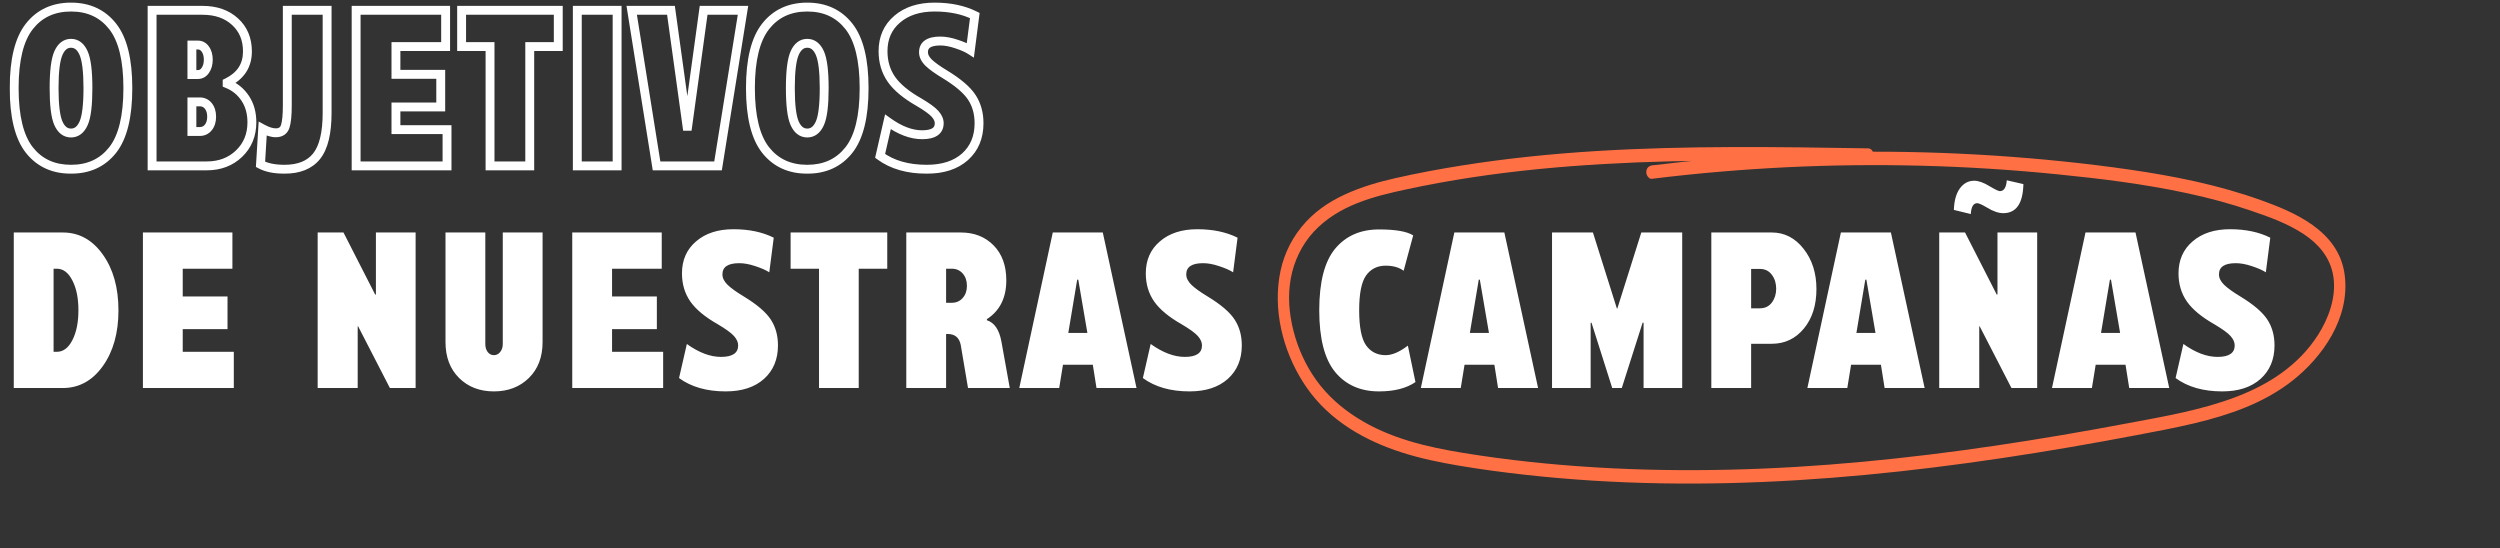 <svg width="844" height="185" viewBox="0 0 844 185" fill="none" xmlns="http://www.w3.org/2000/svg">
<rect x="0" y="0" width="844" height="185" fill="#333333" stroke="none"/>
<path d="M21.167 78.485C26.66 78.485 31.165 80.951 34.68 85.883C38.22 90.814 39.99 97.113 39.99 104.779C39.99 112.421 38.22 118.708 34.68 123.639C31.165 128.546 26.66 131 21.167 131H4.651V78.485H21.167ZM19.189 118.769C21.338 118.769 23.084 117.462 24.426 114.85C25.794 112.213 26.477 108.844 26.477 104.743C26.477 100.641 25.794 97.284 24.426 94.672C23.084 92.035 21.338 90.717 19.189 90.717H18.091V118.769H19.189ZM61.688 111.115V118.769H78.936V131H48.248V78.485H78.46V90.717H61.688V100.092H76.812V111.115H61.688ZM126.908 99.433V78.485H140.312V131H131.632L120.902 110.163H120.756V131H107.243V78.485H115.958L126.652 99.433H126.908ZM169.736 116.132V78.485H183.176V115.473C183.176 120.526 181.638 124.567 178.562 127.594C175.485 130.622 171.542 132.135 166.733 132.135C161.948 132.135 158.029 130.622 154.978 127.594C151.926 124.567 150.4 120.526 150.4 115.473V78.485H163.84V116.132C163.84 117.23 164.108 118.134 164.646 118.842C165.207 119.55 165.903 119.904 166.733 119.904C167.587 119.904 168.295 119.55 168.857 118.842C169.443 118.134 169.736 117.23 169.736 116.132ZM206.631 111.115V118.769H223.879V131H193.191V78.485H223.403V90.717H206.631V100.092H221.755V111.115H206.631ZM250.997 100.019C255.538 102.777 258.614 105.402 260.225 107.892C261.836 110.358 262.642 113.263 262.642 116.608C262.642 121.32 261.067 125.092 257.918 127.924C254.769 130.731 250.459 132.135 244.991 132.135C238.594 132.135 233.345 130.634 229.244 127.631L231.88 116.132C235.933 119.037 239.778 120.49 243.416 120.49C247.273 120.49 249.202 119.196 249.202 116.608C249.202 115.558 248.738 114.508 247.811 113.458C246.883 112.409 245.052 111.078 242.317 109.467C238.021 107.025 234.932 104.462 233.052 101.776C231.172 99.066 230.232 95.905 230.232 92.291C230.232 87.799 231.819 84.198 234.993 81.488C238.167 78.754 242.378 77.387 247.627 77.387C252.876 77.387 257.405 78.339 261.214 80.243L259.712 91.925C258.614 91.217 257.063 90.534 255.062 89.874C253.06 89.191 251.229 88.849 249.568 88.849C245.76 88.849 243.868 90.119 243.892 92.658C243.892 93.854 244.478 95.026 245.65 96.173C246.822 97.296 248.604 98.578 250.997 100.019ZM266.908 90.717V78.485H299.537V90.717H289.906V131H276.502V90.717H266.908ZM333.173 108.112C335.712 108.917 337.348 111.322 338.08 115.326L340.9 131H326.801L324.347 116.461C323.859 114.02 322.431 112.787 320.062 112.763H319.403V131H305.963V78.485H324.347C328.888 78.485 332.587 79.938 335.443 82.843C338.3 85.749 339.728 89.679 339.728 94.635C339.728 100.543 337.543 104.914 333.173 107.746V108.112ZM321.344 102.216C322.833 102.216 324.054 101.679 325.006 100.604C325.958 99.53 326.435 98.163 326.435 96.503C326.435 94.794 325.958 93.402 325.006 92.328C324.054 91.254 322.833 90.717 321.344 90.717H319.403V102.216H321.344ZM355.419 78.485H372.302L383.691 131H370.178L368.933 123.126H358.862L357.58 131H344.104L355.419 78.485ZM360.656 112.396H367.102L364.025 94.415H363.659L360.656 112.396ZM407.585 100.019C412.126 102.777 415.203 105.402 416.814 107.892C418.425 110.358 419.231 113.263 419.231 116.608C419.231 121.32 417.656 125.092 414.507 127.924C411.357 130.731 407.048 132.135 401.58 132.135C395.183 132.135 389.934 130.634 385.833 127.631L388.469 116.132C392.522 119.037 396.367 120.49 400.005 120.49C403.862 120.49 405.791 119.196 405.791 116.608C405.791 115.558 405.327 114.508 404.399 113.458C403.472 112.409 401.641 111.078 398.906 109.467C394.609 107.025 391.521 104.462 389.641 101.776C387.761 99.066 386.821 95.905 386.821 92.291C386.821 87.799 388.408 84.198 391.582 81.488C394.756 78.754 398.967 77.387 404.216 77.387C409.465 77.387 413.994 78.339 417.803 80.243L416.301 91.925C415.203 91.217 413.652 90.534 411.65 89.874C409.648 89.191 407.817 88.849 406.157 88.849C402.349 88.849 400.457 90.119 400.481 92.658C400.481 93.854 401.067 95.026 402.239 96.173C403.411 97.296 405.193 98.578 407.585 100.019ZM467.789 119.904C469.986 119.904 472.489 118.83 475.296 116.681L477.86 128.986C474.808 131.085 470.707 132.135 465.555 132.135C459.305 132.135 454.374 129.962 450.76 125.617C447.171 121.247 445.377 114.289 445.377 104.743C445.377 95.197 447.171 88.263 450.76 83.942C454.374 79.621 459.305 77.46 465.555 77.46C471.146 77.46 474.991 78.131 477.091 79.474L473.868 91.413C472.33 90.265 470.304 89.691 467.789 89.691C464.981 89.691 462.784 90.79 461.197 92.987C459.635 95.185 458.854 99.103 458.854 104.743C458.854 110.431 459.635 114.386 461.197 116.608C462.784 118.805 464.981 119.904 467.789 119.904ZM490.988 78.485H507.87L519.259 131H505.746L504.501 123.126H494.43L493.148 131H479.672L490.988 78.485ZM496.225 112.396H502.67L499.594 94.415H499.228L496.225 112.396ZM546.01 104.157L554.104 78.485H567.91V131H554.873V108.954H554.543L547.512 131H544.289L537.294 108.954H537.001V131H523.964V78.485H537.771L545.864 104.157H546.01ZM598.14 78.485C602.437 78.485 606.025 80.329 608.906 84.015C611.787 87.677 613.228 92.194 613.228 97.565C613.228 103.058 611.812 107.514 608.979 110.932C606.147 114.35 602.534 116.059 598.14 116.059H591.182V131H577.742V78.485H598.14ZM594.148 104.083C595.857 104.083 597.2 103.437 598.176 102.143C599.153 100.824 599.641 99.274 599.641 97.492C599.641 95.636 599.153 94.061 598.176 92.768C597.2 91.449 595.857 90.79 594.148 90.79H591.182V104.083H594.148ZM621.485 78.485H638.367L649.756 131H636.243L634.998 123.126H624.927L623.646 131H610.169L621.485 78.485ZM626.722 112.396H633.167L630.091 94.415H629.725L626.722 112.396ZM674.347 99.433V78.485H687.75V131H679.071L668.341 110.163H668.194V131H654.681V78.485H663.397L674.09 99.433H674.347ZM677.496 60.871L683.099 62.152C682.953 68.695 680.682 71.967 676.288 71.967C674.676 71.967 672.821 71.32 670.721 70.026C669.11 69.074 668.036 68.598 667.499 68.598C666.205 68.598 665.484 69.818 665.338 72.26L659.625 70.868C659.723 67.768 660.394 65.351 661.639 63.617C662.909 61.884 664.52 61.017 666.473 61.017C667.962 61.017 669.708 61.64 671.71 62.885C673.565 63.983 674.713 64.533 675.152 64.533C676.52 64.533 677.301 63.312 677.496 60.871ZM704.064 78.485H720.946L732.335 131H718.822L717.577 123.126H707.506L706.225 131H692.748L704.064 78.485ZM709.301 112.396H715.746L712.67 94.415H712.304L709.301 112.396ZM756.23 100.019C760.771 102.777 763.847 105.402 765.458 107.892C767.07 110.358 767.875 113.263 767.875 116.608C767.875 121.32 766.301 125.092 763.151 127.924C760.002 130.731 755.693 132.135 750.224 132.135C743.828 132.135 738.579 130.634 734.477 127.631L737.114 116.132C741.167 119.037 745.012 120.49 748.649 120.49C752.507 120.49 754.436 119.196 754.436 116.608C754.436 115.558 753.972 114.508 753.044 113.458C752.116 112.409 750.285 111.078 747.551 109.467C743.254 107.025 740.166 104.462 738.286 101.776C736.406 99.066 735.466 95.905 735.466 92.291C735.466 87.799 737.053 84.198 740.227 81.488C743.4 78.754 747.612 77.387 752.861 77.387C758.11 77.387 762.639 78.339 766.447 80.243L764.946 91.925C763.847 91.217 762.297 90.534 760.295 89.874C758.293 89.191 756.462 88.849 754.802 88.849C750.993 88.849 749.101 90.119 749.125 92.658C749.125 93.854 749.711 95.026 750.883 96.173C752.055 97.296 753.837 98.578 756.23 100.019Z" fill="white"/>
<mask id="path-2-outside-1_45_573" maskUnits="userSpaceOnUse" x="3" y="0" width="330" height="59" fill="black">
<rect fill="white" x="3" width="330" height="59"/>
<path d="M9.91 8.905C13.328 4.56 18.016 2.387 23.973 2.387C29.93 2.387 34.617 4.56 38.035 8.905C41.453 13.251 43.162 20.197 43.162 29.743C43.162 39.337 41.453 46.308 38.035 50.653C34.617 54.975 29.93 57.135 23.973 57.135C18.016 57.135 13.328 54.975 9.91 50.653C6.492 46.308 4.783 39.337 4.783 29.743C4.783 20.197 6.492 13.251 9.91 8.905ZM19.725 41.645C20.701 43.817 22.117 44.904 23.973 44.904C25.828 44.904 27.244 43.817 28.221 41.645C29.197 39.472 29.686 35.504 29.686 29.743C29.686 24.054 29.197 20.111 28.221 17.914C27.244 15.717 25.828 14.618 23.973 14.618C22.117 14.618 20.701 15.717 19.725 17.914C18.748 20.111 18.26 24.054 18.26 29.743C18.26 35.504 18.748 39.472 19.725 41.645ZM76.688 28.241C79.276 29.291 81.314 30.951 82.804 33.222C84.293 35.468 85.038 38.166 85.038 41.315C85.038 45.563 83.597 49.079 80.716 51.862C77.835 54.621 74.198 56 69.803 56H51.346V3.485H68.375C72.916 3.485 76.578 4.767 79.361 7.331C82.144 9.87 83.536 13.214 83.536 17.365C83.536 22.125 81.253 25.629 76.688 27.875V28.241ZM67.46 44.391C68.656 44.391 69.62 43.927 70.353 42.999C71.085 42.072 71.451 40.876 71.451 39.411C71.451 37.921 71.085 36.713 70.353 35.785C69.62 34.857 68.656 34.394 67.46 34.394H64.786V44.391H67.46ZM64.786 15.204V25.165H66.8C67.85 25.165 68.692 24.689 69.327 23.737C69.986 22.785 70.316 21.588 70.316 20.148C70.316 18.707 69.986 17.523 69.327 16.596C68.692 15.668 67.85 15.204 66.8 15.204H64.786ZM96.994 35.529V3.485H110.434V38.092C110.434 44.904 109.25 49.787 106.881 52.741C104.538 55.67 100.924 57.135 96.041 57.135C92.697 57.135 89.999 56.586 87.948 55.487L88.681 43.476C90.341 44.379 91.818 44.831 93.112 44.831C94.772 44.831 95.834 44.11 96.298 42.67C96.762 41.205 96.994 38.825 96.994 35.529ZM133.669 36.115V43.769H150.917V56H120.229V3.485H150.441V15.717H133.669V25.092H148.793V36.115H133.669ZM155.842 15.717V3.485H188.472V15.717H178.84V56H165.437V15.717H155.842ZM194.898 56V3.485H208.338V56H194.898ZM232.159 42.633L237.542 3.485H250.836L242.413 56H221.649L213.263 3.485H226.52L231.939 42.633H232.159ZM258.471 8.905C261.889 4.56 266.576 2.387 272.533 2.387C278.49 2.387 283.178 4.56 286.596 8.905C290.014 13.251 291.723 20.197 291.723 29.743C291.723 39.337 290.014 46.308 286.596 50.653C283.178 54.975 278.49 57.135 272.533 57.135C266.576 57.135 261.889 54.975 258.471 50.653C255.053 46.308 253.344 39.337 253.344 29.743C253.344 20.197 255.053 13.251 258.471 8.905ZM268.285 41.645C269.262 43.817 270.678 44.904 272.533 44.904C274.389 44.904 275.805 43.817 276.781 41.645C277.758 39.472 278.246 35.504 278.246 29.743C278.246 24.054 277.758 20.111 276.781 17.914C275.805 15.717 274.389 14.618 272.533 14.618C270.678 14.618 269.262 15.717 268.285 17.914C267.309 20.111 266.82 24.054 266.82 29.743C266.82 35.504 267.309 39.472 268.285 41.645ZM318.876 25.019C323.417 27.777 326.494 30.402 328.105 32.892C329.716 35.358 330.522 38.263 330.522 41.608C330.522 46.32 328.947 50.092 325.798 52.924C322.648 55.731 318.339 57.135 312.871 57.135C306.474 57.135 301.225 55.634 297.124 52.631L299.76 41.132C303.813 44.037 307.658 45.49 311.296 45.49C315.153 45.49 317.082 44.196 317.082 41.608C317.082 40.558 316.618 39.508 315.69 38.459C314.763 37.409 312.932 36.078 310.197 34.467C305.9 32.025 302.812 29.462 300.932 26.776C299.052 24.066 298.112 20.905 298.112 17.291C298.112 12.799 299.699 9.198 302.873 6.488C306.047 3.754 310.258 2.387 315.507 2.387C320.756 2.387 325.285 3.339 329.094 5.243L327.592 16.925C326.494 16.217 324.943 15.534 322.941 14.874C320.939 14.191 319.108 13.849 317.448 13.849C313.64 13.849 311.748 15.119 311.772 17.658C311.772 18.854 312.358 20.026 313.53 21.173C314.702 22.296 316.484 23.578 318.876 25.019Z"/>
</mask>
<path d="M38.035 50.653L39.212 51.584L39.214 51.581L38.035 50.653ZM9.91 50.653L8.731 51.581L8.734 51.584L9.91 50.653ZM9.91 8.905L11.089 9.833C14.198 5.88 18.435 3.887 23.973 3.887V2.387V0.887C17.597 0.887 12.458 3.24 8.731 7.978L9.91 8.905ZM23.973 2.387V3.887C29.511 3.887 33.747 5.88 36.856 9.833L38.035 8.905L39.214 7.978C35.487 3.24 30.349 0.887 23.973 0.887V2.387ZM38.035 8.905L36.856 9.833C39.962 13.781 41.662 20.313 41.662 29.743H43.162H44.662C44.662 20.081 42.944 12.72 39.214 7.978L38.035 8.905ZM43.162 29.743H41.662C41.662 39.224 39.961 45.778 36.856 49.726L38.035 50.653L39.214 51.581C42.945 46.837 44.662 39.451 44.662 29.743H43.162ZM38.035 50.653L36.859 49.723C33.751 53.652 29.514 55.635 23.973 55.635V57.135V58.635C30.346 58.635 35.484 56.297 39.212 51.584L38.035 50.653ZM23.973 57.135V55.635C18.431 55.635 14.195 53.652 11.087 49.723L9.91 50.653L8.734 51.584C12.462 56.297 17.6 58.635 23.973 58.635V57.135ZM9.91 50.653L11.089 49.726C7.984 45.778 6.283 39.224 6.283 29.743H4.783H3.283C3.283 39.451 5 46.837 8.731 51.581L9.91 50.653ZM4.783 29.743H6.283C6.283 20.313 7.983 13.781 11.089 9.833L9.91 8.905L8.731 7.978C5.001 12.72 3.283 20.081 3.283 29.743H4.783ZM19.725 41.645L18.356 42.259C18.914 43.499 19.646 44.543 20.606 45.279C21.587 46.032 22.729 46.404 23.973 46.404V44.904V43.404C23.361 43.404 22.867 43.233 22.432 42.899C21.976 42.549 21.512 41.962 21.093 41.03L19.725 41.645ZM23.973 44.904V46.404C25.216 46.404 26.358 46.032 27.339 45.279C28.299 44.543 29.032 43.499 29.589 42.259L28.221 41.645L26.852 41.03C26.433 41.962 25.969 42.549 25.513 42.899C25.078 43.233 24.584 43.404 23.973 43.404V44.904ZM28.221 41.645L29.589 42.259C30.711 39.762 31.186 35.498 31.186 29.743H29.686H28.186C28.186 35.511 27.683 39.181 26.852 41.03L28.221 41.645ZM29.686 29.743H31.186C31.186 24.055 30.71 19.822 29.591 17.305L28.221 17.914L26.85 18.523C27.684 20.401 28.186 24.053 28.186 29.743H29.686ZM28.221 17.914L29.591 17.305C29.035 16.054 28.305 15.001 27.346 14.257C26.365 13.496 25.221 13.118 23.973 13.118V14.618V16.118C24.58 16.118 25.072 16.29 25.507 16.627C25.964 16.982 26.429 17.577 26.85 18.523L28.221 17.914ZM23.973 14.618V13.118C22.725 13.118 21.58 13.496 20.599 14.257C19.64 15.001 18.91 16.054 18.354 17.305L19.725 17.914L21.095 18.523C21.516 17.577 21.982 16.982 22.439 16.627C22.874 16.29 23.365 16.118 23.973 16.118V14.618ZM19.725 17.914L18.354 17.305C17.235 19.822 16.76 24.055 16.76 29.743H18.26H19.76C19.76 24.053 20.261 20.401 21.095 18.523L19.725 17.914ZM18.26 29.743H16.76C16.76 35.498 17.234 39.762 18.356 42.259L19.725 41.645L21.093 41.03C20.262 39.181 19.76 35.511 19.76 29.743H18.26ZM76.688 28.241H75.188V29.251L76.124 29.631L76.688 28.241ZM82.804 33.222L81.549 34.044L81.554 34.051L82.804 33.222ZM80.716 51.862L81.754 52.945L81.758 52.941L80.716 51.862ZM51.346 56H49.846V57.5H51.346V56ZM51.346 3.485V1.985H49.846V3.485H51.346ZM79.361 7.331L78.345 8.434L78.35 8.439L79.361 7.331ZM76.688 27.875L76.026 26.529L75.188 26.941V27.875H76.688ZM64.786 34.394V32.894H63.286V34.394H64.786ZM64.786 44.391H63.286V45.891H64.786V44.391ZM64.786 15.204V13.704H63.286V15.204H64.786ZM64.786 25.165H63.286V26.665H64.786V25.165ZM69.327 23.737L68.094 22.883L68.086 22.894L68.079 22.905L69.327 23.737ZM69.327 16.596L68.089 17.443L68.097 17.454L68.104 17.465L69.327 16.596ZM76.688 28.241L76.124 29.631C78.438 30.57 80.232 32.036 81.549 34.044L82.804 33.222L84.058 32.399C82.397 29.866 80.114 28.012 77.252 26.851L76.688 28.241ZM82.804 33.222L81.554 34.051C82.854 36.012 83.538 38.41 83.538 41.315H85.038H86.538C86.538 37.922 85.732 34.924 84.054 32.393L82.804 33.222ZM85.038 41.315H83.538C83.538 45.184 82.243 48.301 79.674 50.783L80.716 51.862L81.758 52.941C84.951 49.856 86.538 45.942 86.538 41.315H85.038ZM80.716 51.862L79.679 50.779C77.107 53.242 73.854 54.5 69.803 54.5V56V57.5C74.541 57.5 78.564 56 81.754 52.945L80.716 51.862ZM69.803 56V54.5H51.346V56V57.5H69.803V56ZM51.346 56H52.846V3.485H51.346H49.846V56H51.346ZM51.346 3.485V4.985H68.375V3.485V1.985H51.346V3.485ZM68.375 3.485V4.985C72.619 4.985 75.892 6.175 78.345 8.434L79.361 7.331L80.377 6.227C77.264 3.359 73.213 1.985 68.375 1.985V3.485ZM79.361 7.331L78.35 8.439C80.788 10.663 82.036 13.588 82.036 17.365H83.536H85.036C85.036 12.84 83.501 9.076 80.372 6.222L79.361 7.331ZM83.536 17.365H82.036C82.036 19.496 81.529 21.268 80.567 22.744C79.602 24.225 78.119 25.499 76.026 26.529L76.688 27.875L77.35 29.221C79.822 28.005 81.763 26.404 83.081 24.382C84.402 22.354 85.036 19.994 85.036 17.365H83.536ZM76.688 27.875H75.188V28.241H76.688H78.188V27.875H76.688ZM67.46 44.391V45.891C69.108 45.891 70.509 45.222 71.53 43.929L70.353 42.999L69.175 42.07C68.731 42.632 68.203 42.891 67.46 42.891V44.391ZM70.353 42.999L71.53 43.929C72.517 42.678 72.951 41.13 72.951 39.411H71.451H69.951C69.951 40.621 69.653 41.465 69.175 42.07L70.353 42.999ZM71.451 39.411H72.951C72.951 37.673 72.521 36.111 71.53 34.856L70.353 35.785L69.175 36.715C69.649 37.315 69.951 38.169 69.951 39.411H71.451ZM70.353 35.785L71.53 34.856C70.509 33.563 69.108 32.894 67.46 32.894V34.394V35.894C68.203 35.894 68.731 36.152 69.175 36.715L70.353 35.785ZM67.46 34.394V32.894H64.786V34.394V35.894H67.46V34.394ZM64.786 34.394H63.286V44.391H64.786H66.286V34.394H64.786ZM64.786 44.391V45.891H67.46V44.391V42.891H64.786V44.391ZM64.786 15.204H63.286V25.165H64.786H66.286V15.204H64.786ZM64.786 25.165V26.665H66.8V25.165V23.665H64.786V25.165ZM66.8 25.165V26.665C68.403 26.665 69.692 25.894 70.575 24.569L69.327 23.737L68.079 22.905C67.693 23.484 67.297 23.665 66.8 23.665V25.165ZM69.327 23.737L70.56 24.591C71.431 23.332 71.816 21.819 71.816 20.148H70.316H68.816C68.816 21.358 68.541 22.237 68.094 22.883L69.327 23.737ZM70.316 20.148H71.816C71.816 18.479 71.432 16.969 70.55 15.727L69.327 16.596L68.104 17.465C68.54 18.078 68.816 18.936 68.816 20.148H70.316ZM69.327 16.596L70.565 15.749C69.674 14.447 68.385 13.704 66.8 13.704V15.204V16.704C67.315 16.704 67.711 16.889 68.089 17.443L69.327 16.596ZM66.8 15.204V13.704H64.786V15.204V16.704H66.8V15.204ZM96.994 3.485V1.985H95.494V3.485H96.994ZM110.434 3.485H111.934V1.985H110.434V3.485ZM106.881 52.741L105.711 51.803L105.71 51.804L106.881 52.741ZM87.948 55.487L86.451 55.396L86.392 56.356L87.24 56.809L87.948 55.487ZM88.681 43.476L89.398 42.158L87.327 41.031L87.183 43.384L88.681 43.476ZM96.298 42.67L97.726 43.13L97.728 43.123L96.298 42.67ZM96.994 35.529H98.494V3.485H96.994H95.494V35.529H96.994ZM96.994 3.485V4.985H110.434V3.485V1.985H96.994V3.485ZM110.434 3.485H108.934V38.092H110.434H111.934V3.485H110.434ZM110.434 38.092H108.934C108.934 44.804 107.752 49.256 105.711 51.803L106.881 52.741L108.052 53.679C110.747 50.317 111.934 45.003 111.934 38.092H110.434ZM106.881 52.741L105.71 51.804C103.732 54.276 100.617 55.635 96.041 55.635V57.135V58.635C101.231 58.635 105.343 57.065 108.053 53.678L106.881 52.741ZM96.041 57.135V55.635C92.843 55.635 90.415 55.107 88.657 54.165L87.948 55.487L87.24 56.809C89.583 58.065 92.551 58.635 96.041 58.635V57.135ZM87.948 55.487L89.445 55.579L90.178 43.567L88.681 43.476L87.183 43.384L86.451 55.396L87.948 55.487ZM88.681 43.476L87.964 44.793C89.75 45.765 91.478 46.331 93.112 46.331V44.831V43.331C92.157 43.331 90.932 42.993 89.398 42.158L88.681 43.476ZM93.112 44.831V46.331C94.155 46.331 95.152 46.104 95.995 45.532C96.851 44.952 97.41 44.109 97.726 43.13L96.298 42.67L94.87 42.21C94.722 42.671 94.518 42.909 94.311 43.049C94.093 43.197 93.729 43.331 93.112 43.331V44.831ZM96.298 42.67L97.728 43.123C98.266 41.423 98.494 38.844 98.494 35.529H96.994H95.494C95.494 38.805 95.257 40.987 94.868 42.217L96.298 42.67ZM133.669 36.115V34.615H132.169V36.115H133.669ZM133.669 43.769H132.169V45.269H133.669V43.769ZM150.917 43.769H152.417V42.269H150.917V43.769ZM150.917 56V57.5H152.417V56H150.917ZM120.229 56H118.729V57.5H120.229V56ZM120.229 3.485V1.985H118.729V3.485H120.229ZM150.441 3.485H151.941V1.985H150.441V3.485ZM150.441 15.717V17.217H151.941V15.717H150.441ZM133.669 15.717V14.217H132.169V15.717H133.669ZM133.669 25.092H132.169V26.592H133.669V25.092ZM148.793 25.092H150.293V23.592H148.793V25.092ZM148.793 36.115V37.615H150.293V36.115H148.793ZM133.669 36.115H132.169V43.769H133.669H135.169V36.115H133.669ZM133.669 43.769V45.269H150.917V43.769V42.269H133.669V43.769ZM150.917 43.769H149.417V56H150.917H152.417V43.769H150.917ZM150.917 56V54.5H120.229V56V57.5H150.917V56ZM120.229 56H121.729V3.485H120.229H118.729V56H120.229ZM120.229 3.485V4.985H150.441V3.485V1.985H120.229V3.485ZM150.441 3.485H148.941V15.717H150.441H151.941V3.485H150.441ZM150.441 15.717V14.217H133.669V15.717V17.217H150.441V15.717ZM133.669 15.717H132.169V25.092H133.669H135.169V15.717H133.669ZM133.669 25.092V26.592H148.793V25.092V23.592H133.669V25.092ZM148.793 25.092H147.293V36.115H148.793H150.293V25.092H148.793ZM148.793 36.115V34.615H133.669V36.115V37.615H148.793V36.115ZM155.842 15.717H154.342V17.217H155.842V15.717ZM155.842 3.485V1.985H154.342V3.485H155.842ZM188.472 3.485H189.972V1.985H188.472V3.485ZM188.472 15.717V17.217H189.972V15.717H188.472ZM178.84 15.717V14.217H177.34V15.717H178.84ZM178.84 56V57.5H180.34V56H178.84ZM165.437 56H163.937V57.5H165.437V56ZM165.437 15.717H166.937V14.217H165.437V15.717ZM155.842 15.717H157.342V3.485H155.842H154.342V15.717H155.842ZM155.842 3.485V4.985H188.472V3.485V1.985H155.842V3.485ZM188.472 3.485H186.972V15.717H188.472H189.972V3.485H188.472ZM188.472 15.717V14.217H178.84V15.717V17.217H188.472V15.717ZM178.84 15.717H177.34V56H178.84H180.34V15.717H178.84ZM178.84 56V54.5H165.437V56V57.5H178.84V56ZM165.437 56H166.937V15.717H165.437H163.937V56H165.437ZM165.437 15.717V14.217H155.842V15.717V17.217H165.437V15.717ZM194.898 56H193.398V57.5H194.898V56ZM194.898 3.485V1.985H193.398V3.485H194.898ZM208.338 3.485H209.838V1.985H208.338V3.485ZM208.338 56V57.5H209.838V56H208.338ZM194.898 56H196.398V3.485H194.898H193.398V56H194.898ZM194.898 3.485V4.985H208.338V3.485V1.985H194.898V3.485ZM208.338 3.485H206.838V56H208.338H209.838V3.485H208.338ZM208.338 56V54.5H194.898V56V57.5H208.338V56ZM232.159 42.633V44.133H233.467L233.645 42.838L232.159 42.633ZM237.542 3.485V1.985H236.235L236.056 3.281L237.542 3.485ZM250.836 3.485L252.317 3.723L252.596 1.985H250.836V3.485ZM242.413 56V57.5H243.692L243.894 56.237L242.413 56ZM221.649 56L220.168 56.236L220.369 57.5H221.649V56ZM213.263 3.485V1.985H211.504L211.781 3.722L213.263 3.485ZM226.52 3.485L228.005 3.28L227.826 1.985H226.52V3.485ZM231.939 42.633L230.454 42.839L230.633 44.133H231.939V42.633ZM232.159 42.633L233.645 42.838L239.029 3.69L237.542 3.485L236.056 3.281L230.673 42.429L232.159 42.633ZM237.542 3.485V4.985H250.836V3.485V1.985H237.542V3.485ZM250.836 3.485L249.355 3.248L240.932 55.763L242.413 56L243.894 56.237L252.317 3.723L250.836 3.485ZM242.413 56V54.5H221.649V56V57.5H242.413V56ZM221.649 56L223.13 55.764L214.744 3.249L213.263 3.485L211.781 3.722L220.168 56.236L221.649 56ZM213.263 3.485V4.985H226.52V3.485V1.985H213.263V3.485ZM226.52 3.485L225.034 3.691L230.454 42.839L231.939 42.633L233.425 42.428L228.005 3.28L226.52 3.485ZM231.939 42.633V44.133H232.159V42.633V41.133H231.939V42.633ZM286.596 50.653L287.772 51.584L287.775 51.581L286.596 50.653ZM258.471 50.653L257.292 51.581L257.294 51.584L258.471 50.653ZM258.471 8.905L259.65 9.833C262.759 5.88 266.995 3.887 272.533 3.887V2.387V0.887C266.157 0.887 261.018 3.24 257.292 7.978L258.471 8.905ZM272.533 2.387V3.887C278.071 3.887 282.308 5.88 285.417 9.833L286.596 8.905L287.775 7.978C284.048 3.24 278.909 0.887 272.533 0.887V2.387ZM286.596 8.905L285.417 9.833C288.523 13.781 290.223 20.313 290.223 29.743H291.723H293.223C293.223 20.081 291.505 12.72 287.775 7.978L286.596 8.905ZM291.723 29.743H290.223C290.223 39.224 288.522 45.778 285.417 49.726L286.596 50.653L287.775 51.581C291.506 46.837 293.223 39.451 293.223 29.743H291.723ZM286.596 50.653L285.419 49.723C282.311 53.652 278.074 55.635 272.533 55.635V57.135V58.635C278.906 58.635 284.044 56.297 287.772 51.584L286.596 50.653ZM272.533 57.135V55.635C266.992 55.635 262.755 53.652 259.647 49.723L258.471 50.653L257.294 51.584C261.022 56.297 266.16 58.635 272.533 58.635V57.135ZM258.471 50.653L259.65 49.726C256.545 45.778 254.844 39.224 254.844 29.743H253.344H251.844C251.844 39.451 253.561 46.837 257.292 51.581L258.471 50.653ZM253.344 29.743H254.844C254.844 20.313 256.544 13.781 259.65 9.833L258.471 8.905L257.292 7.978C253.562 12.72 251.844 20.081 251.844 29.743H253.344ZM268.285 41.645L266.917 42.259C267.474 43.499 268.207 44.543 269.167 45.279C270.147 46.032 271.289 46.404 272.533 46.404V44.904V43.404C271.922 43.404 271.428 43.233 270.993 42.899C270.536 42.549 270.073 41.962 269.653 41.03L268.285 41.645ZM272.533 44.904V46.404C273.777 46.404 274.919 46.032 275.9 45.279C276.86 44.543 277.592 43.499 278.149 42.259L276.781 41.645L275.413 41.03C274.994 41.962 274.53 42.549 274.074 42.899C273.639 43.233 273.145 43.404 272.533 43.404V44.904ZM276.781 41.645L278.149 42.259C279.272 39.762 279.746 35.498 279.746 29.743H278.246H276.746C276.746 35.511 276.244 39.181 275.413 41.03L276.781 41.645ZM278.246 29.743H279.746C279.746 24.055 279.271 19.822 278.152 17.305L276.781 17.914L275.411 18.523C276.245 20.401 276.746 24.053 276.746 29.743H278.246ZM276.781 17.914L278.152 17.305C277.596 16.054 276.865 15.001 275.906 14.257C274.925 13.496 273.781 13.118 272.533 13.118V14.618V16.118C273.141 16.118 273.632 16.29 274.067 16.627C274.524 16.982 274.99 17.577 275.411 18.523L276.781 17.914ZM272.533 14.618V13.118C271.285 13.118 270.141 13.496 269.16 14.257C268.201 15.001 267.47 16.054 266.914 17.305L268.285 17.914L269.656 18.523C270.077 17.577 270.542 16.982 270.999 16.627C271.434 16.29 271.926 16.118 272.533 16.118V14.618ZM268.285 17.914L266.914 17.305C265.796 19.822 265.32 24.055 265.32 29.743H266.82H268.32C268.32 24.053 268.821 20.401 269.656 18.523L268.285 17.914ZM266.82 29.743H265.32C265.32 35.498 265.795 39.762 266.917 42.259L268.285 41.645L269.653 41.03C268.823 39.181 268.32 35.511 268.32 29.743H266.82ZM318.876 25.019L319.655 23.737L319.65 23.733L318.876 25.019ZM328.105 32.892L326.846 33.707L326.849 33.713L328.105 32.892ZM325.798 52.924L326.796 54.044L326.801 54.039L325.798 52.924ZM297.124 52.631L295.661 52.296L295.441 53.258L296.237 53.841L297.124 52.631ZM299.76 41.132L300.634 39.913L298.802 38.599L298.298 40.797L299.76 41.132ZM310.197 34.467L310.959 33.175L310.949 33.169L310.938 33.163L310.197 34.467ZM300.932 26.776L299.7 27.631L299.703 27.637L300.932 26.776ZM302.873 6.488L303.847 7.629L303.852 7.625L302.873 6.488ZM329.094 5.243L330.582 5.434L330.717 4.378L329.765 3.902L329.094 5.243ZM327.592 16.925L326.78 18.186L328.777 19.473L329.08 17.116L327.592 16.925ZM322.941 14.874L322.457 16.294L322.464 16.297L322.472 16.299L322.941 14.874ZM311.772 17.658H313.272V17.651L313.272 17.643L311.772 17.658ZM313.53 21.173L312.48 22.245L312.486 22.251L312.492 22.256L313.53 21.173ZM318.876 25.019L318.098 26.3C322.575 29.021 325.419 31.503 326.846 33.707L328.105 32.892L329.364 32.077C327.568 29.301 324.26 26.534 319.655 23.737L318.876 25.019ZM328.105 32.892L326.849 33.713C328.28 35.903 329.022 38.514 329.022 41.608H330.522H332.022C332.022 38.012 331.152 34.813 329.361 32.072L328.105 32.892ZM330.522 41.608H329.022C329.022 45.948 327.59 49.295 324.795 51.809L325.798 52.924L326.801 54.039C330.304 50.889 332.022 46.692 332.022 41.608H330.522ZM325.798 52.924L324.8 51.804C321.998 54.301 318.083 55.635 312.871 55.635V57.135V58.635C318.596 58.635 323.298 57.161 326.796 54.044L325.798 52.924ZM312.871 57.135V55.635C306.71 55.635 301.794 54.191 298.01 51.421L297.124 52.631L296.237 53.841C300.656 57.076 306.239 58.635 312.871 58.635V57.135ZM297.124 52.631L298.586 52.966L301.222 41.467L299.76 41.132L298.298 40.797L295.661 52.296L297.124 52.631ZM299.76 41.132L298.886 42.351C303.101 45.373 307.247 46.99 311.296 46.99V45.49V43.99C308.069 43.99 304.525 42.702 300.634 39.913L299.76 41.132ZM311.296 45.49V46.99C313.345 46.99 315.145 46.655 316.471 45.765C317.904 44.804 318.582 43.335 318.582 41.608H317.082H315.582C315.582 42.469 315.296 42.941 314.8 43.274C314.197 43.678 313.104 43.99 311.296 43.99V45.49ZM317.082 41.608H318.582C318.582 40.085 317.902 38.696 316.814 37.465L315.69 38.459L314.566 39.452C315.334 40.32 315.582 41.032 315.582 41.608H317.082ZM315.69 38.459L316.814 37.465C315.716 36.222 313.701 34.791 310.959 33.175L310.197 34.467L309.436 35.759C312.162 37.366 313.809 38.595 314.566 39.452L315.69 38.459ZM310.197 34.467L310.938 33.163C306.745 30.78 303.865 28.351 302.161 25.916L300.932 26.776L299.703 27.637C301.759 30.573 305.055 33.27 309.456 35.771L310.197 34.467ZM300.932 26.776L302.165 25.921C300.476 23.486 299.612 20.63 299.612 17.291H298.112H296.612C296.612 21.18 297.629 24.646 299.7 27.631L300.932 26.776ZM298.112 17.291H299.612C299.612 13.2 301.035 10.03 303.847 7.629L302.873 6.488L301.899 5.348C298.364 8.366 296.612 12.399 296.612 17.291H298.112ZM302.873 6.488L303.852 7.625C306.69 5.18 310.524 3.887 315.507 3.887V2.387V0.887C309.993 0.887 305.404 2.328 301.894 5.352L302.873 6.488ZM315.507 2.387V3.887C320.577 3.887 324.865 4.806 328.423 6.585L329.094 5.243L329.765 3.902C325.705 1.872 320.936 0.887 315.507 0.887V2.387ZM329.094 5.243L327.606 5.052L326.105 16.734L327.592 16.925L329.08 17.116L330.582 5.434L329.094 5.243ZM327.592 16.925L328.405 15.664C327.154 14.858 325.469 14.128 323.411 13.45L322.941 14.874L322.472 16.299C324.417 16.94 325.833 17.576 326.78 18.186L327.592 16.925ZM322.941 14.874L323.426 13.455C321.309 12.732 319.311 12.349 317.448 12.349V13.849V15.349C318.905 15.349 320.57 15.65 322.457 16.294L322.941 14.874ZM317.448 13.849V12.349C315.426 12.349 313.646 12.677 312.337 13.556C310.918 14.508 310.256 15.966 310.272 17.672L311.772 17.658L313.272 17.643C313.264 16.811 313.535 16.364 314.008 16.047C314.592 15.656 315.662 15.349 317.448 15.349V13.849ZM311.772 17.658H310.272C310.272 19.389 311.13 20.923 312.48 22.245L313.53 21.173L314.579 20.102C313.586 19.129 313.272 18.319 313.272 17.658H311.772ZM313.53 21.173L312.492 22.256C313.781 23.492 315.673 24.841 318.103 26.304L318.876 25.019L319.65 23.733C317.295 22.316 315.622 21.101 314.568 20.09L313.53 21.173Z" fill="white" mask="url(#path-2-outside-1_45_573)"/>
<path d="M630.646 50.086C615.391 49.835 600.135 49.592 584.88 49.649C569.625 49.706 554.263 50.05 538.972 50.994C523.681 51.939 508.523 53.476 493.407 55.886C485.973 57.072 478.557 58.448 471.189 60.117C465.327 61.442 459.527 63.113 453.961 65.689C448.394 68.265 443.411 71.675 439.396 76.62C435.381 81.565 432.821 87.37 431.859 93.886C429.9 107.073 434.042 120.618 441.112 130.818C449.094 142.324 461.23 148.889 473.181 152.729C479.567 154.775 486.101 156.127 492.656 157.227C500.01 158.468 507.394 159.448 514.79 160.273C530.073 161.976 545.413 162.91 560.761 163.173C576.109 163.437 591.372 163.045 606.655 162.118C621.937 161.192 637.264 159.723 652.522 157.843C667.781 155.964 683.251 153.638 698.55 151.017C706.141 149.718 713.726 148.337 721.298 146.902C727.822 145.661 734.361 144.447 740.846 142.897C752.325 140.14 764.062 136.258 773.903 128.536C783.735 120.833 793.599 107.482 791.535 92.585C789.47 77.689 774.129 71.469 763.199 67.543C748.845 62.396 733.984 59.446 719.113 57.284C704.241 55.123 688.499 53.533 673.146 52.526C657.792 51.519 642.077 51.081 626.534 51.247C610.991 51.413 595.581 52.154 580.134 53.493C572.666 54.133 565.21 54.92 557.767 55.833C556.729 55.965 555.816 56.698 555.785 58.039C555.76 59.135 556.616 60.494 557.662 60.363C572.804 58.499 588.003 57.198 603.212 56.46C618.421 55.721 633.532 55.56 648.691 55.945C663.851 56.329 679.129 57.297 694.301 58.816C709.473 60.334 723.79 62.097 738.337 65.219C745.561 66.774 752.739 68.672 759.788 71.083C765.888 73.165 772.208 75.372 777.769 79.061C782.523 82.208 786.719 86.762 787.741 93.33C788.822 100.317 786.09 107.541 782.596 113.028C775.895 123.557 765.568 129.912 755.134 133.907C743.203 138.481 730.682 140.572 718.332 142.894C703.485 145.692 688.604 148.245 673.686 150.452C658.767 152.659 643.78 154.51 628.772 155.907C613.764 157.305 598.697 158.229 583.629 158.572C568.56 158.916 553.667 158.694 538.712 157.79C523.758 156.886 508.965 155.334 494.199 152.94C481.796 150.927 469.066 148.024 457.969 140.938C452.809 137.642 448.063 133.507 444.278 128.204C440.867 123.421 438.233 117.782 436.703 111.797C435.174 105.811 434.701 99.894 435.764 94.016C436.827 88.137 439.552 82.545 443.442 78.322C451.848 69.214 463.879 66.284 474.762 63.935C489.432 60.777 504.242 58.585 519.097 57.111C533.953 55.636 548.869 54.844 563.784 54.468C578.699 54.092 593.805 54.13 608.807 54.302C616.058 54.389 623.307 54.502 630.549 54.616C633.035 54.657 633.14 50.127 630.654 50.086L630.646 50.086Z" fill="#FF7145"/>
</svg>
